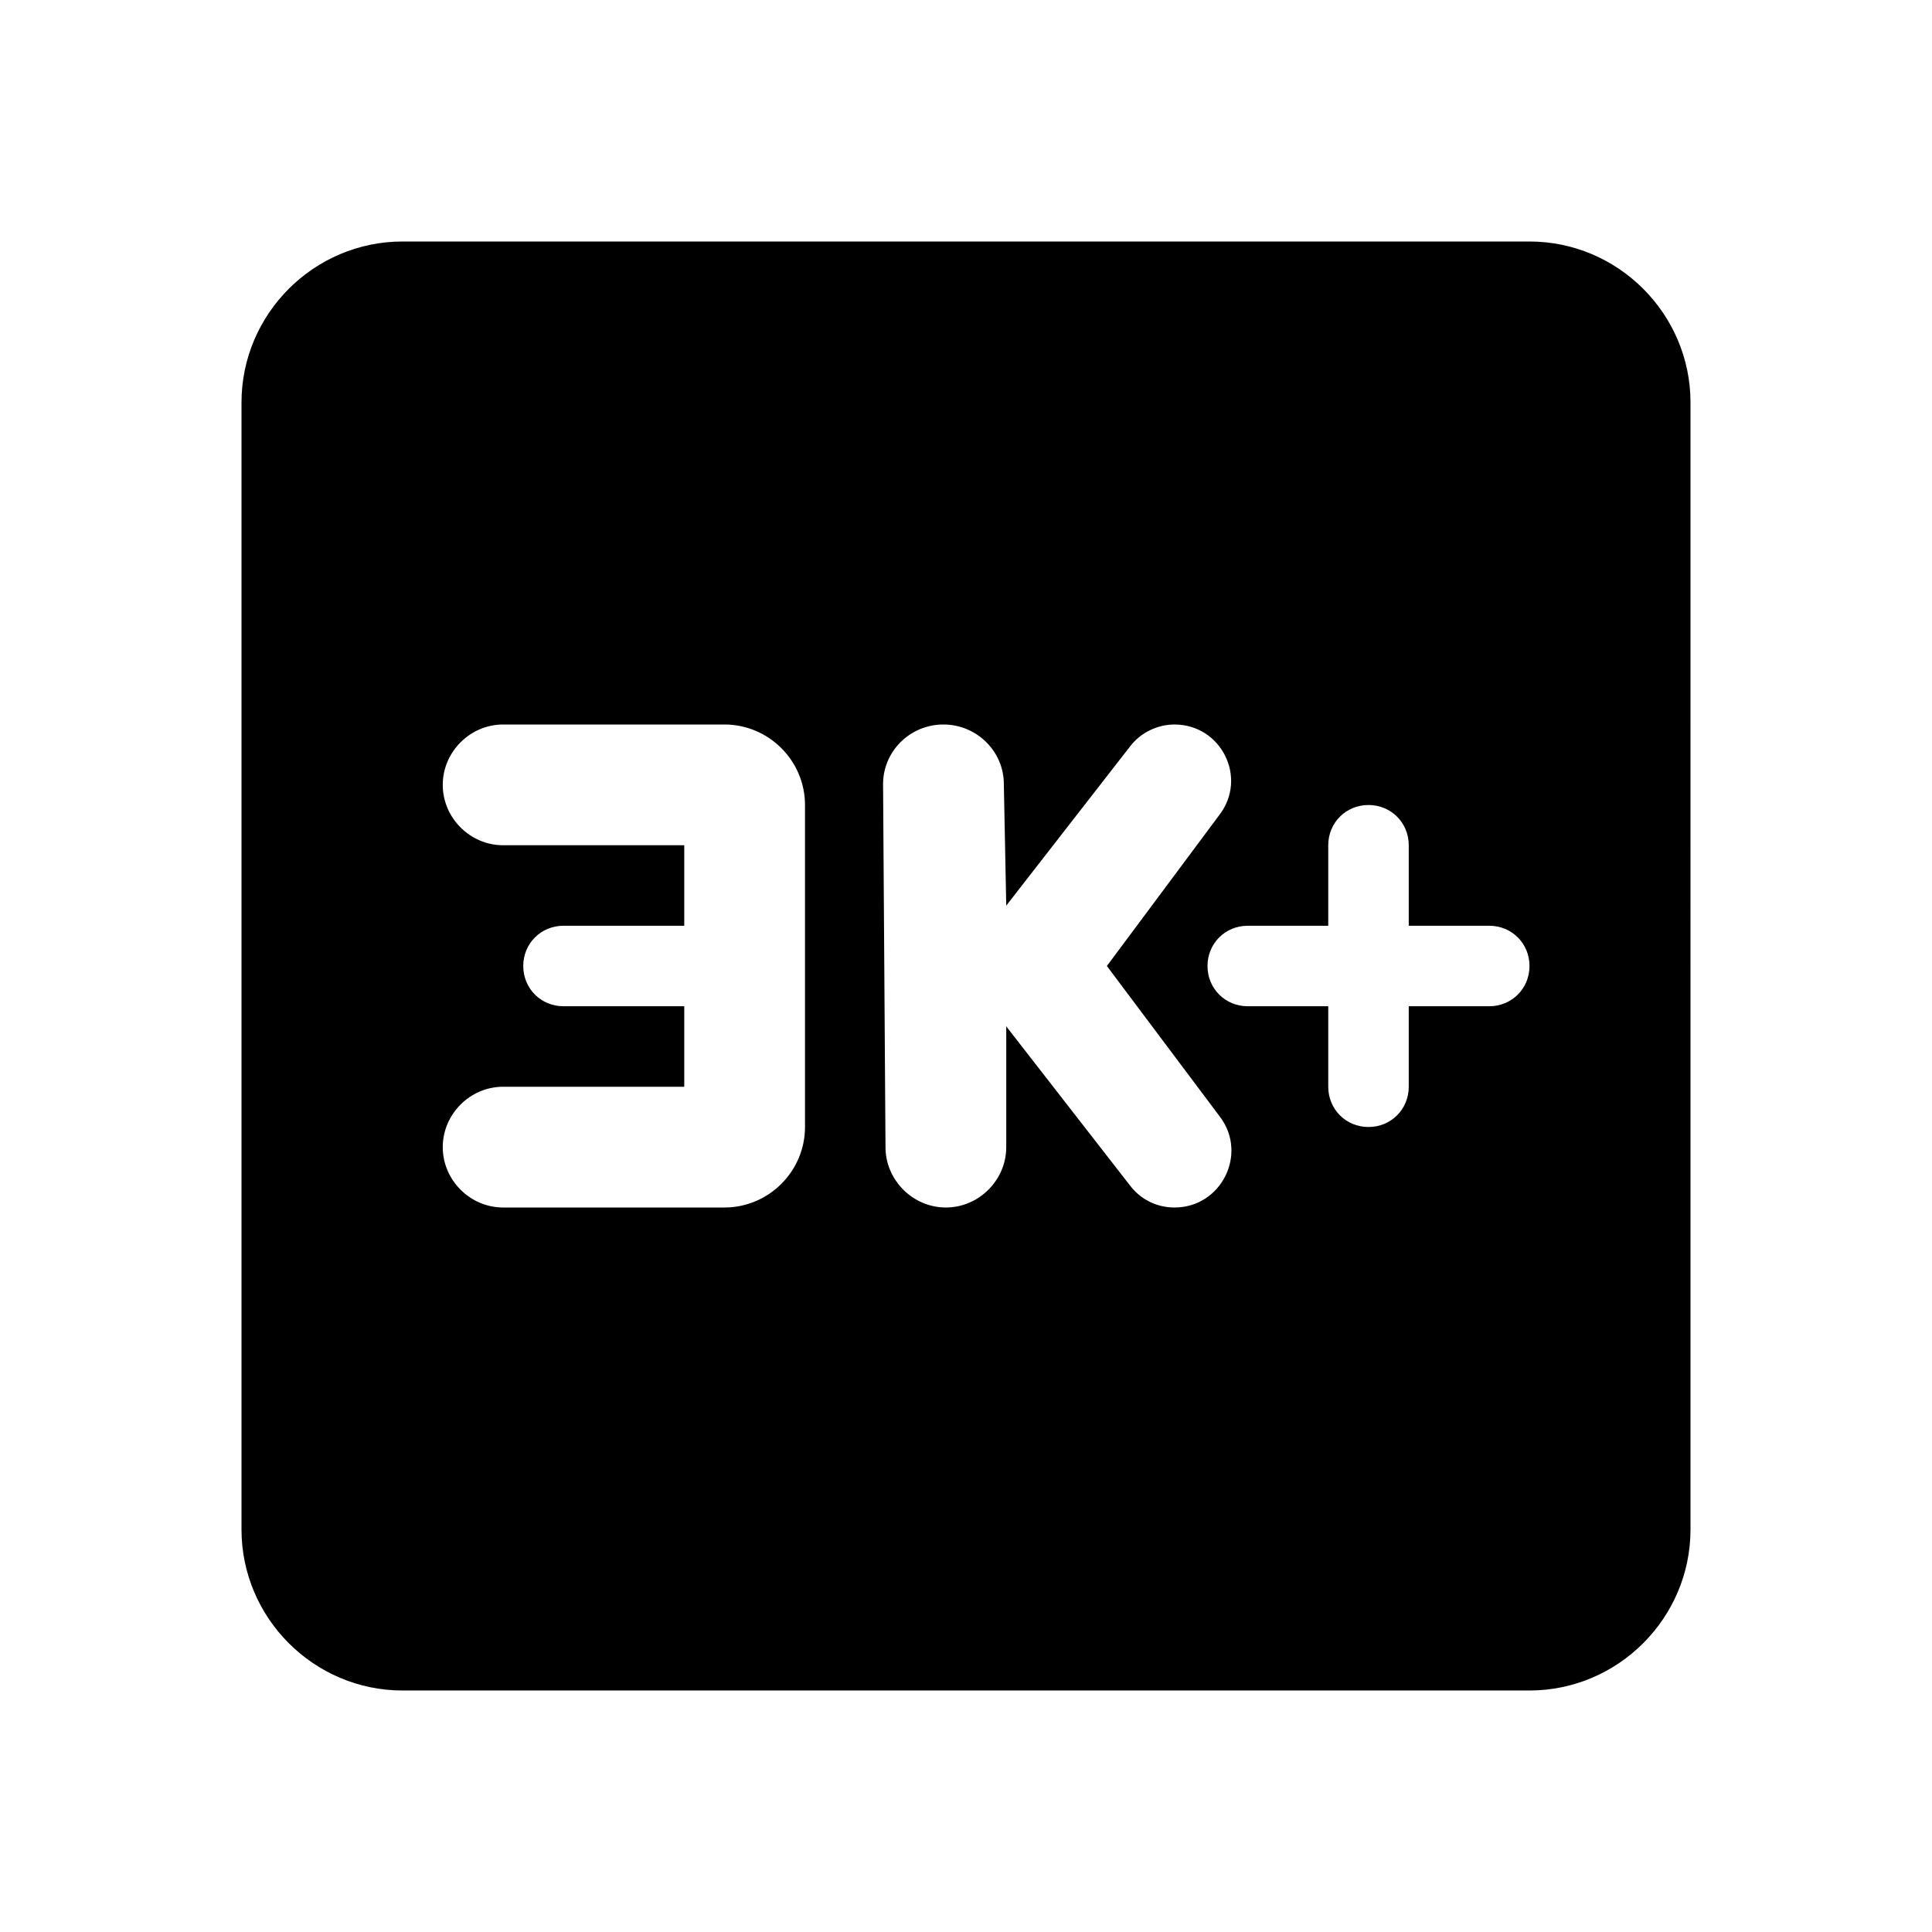 <svg xmlns="http://www.w3.org/2000/svg" enable-background="new 0 0 24 24" viewBox="0 0 24 24" fill="currentColor"><g><rect fill="none" /></g><g><path d="M19,3H5C3.9,3,3,3.9,3,5v14c0,1.1,0.9,2,2,2h14c1.1,0,2-0.9,2-2V5C21,3.9,20.1,3,19,3z M10,14c0,0.55-0.45,1-1,1H6.25 c-0.41,0-0.75-0.34-0.75-0.75v0c0-0.41,0.34-0.75,0.75-0.75H8.5v-1H7c-0.28,0-0.5-0.22-0.5-0.5v0c0-0.28,0.22-0.5,0.5-0.5h1.5v-1 H6.25c-0.41,0-0.75-0.34-0.75-0.75v0C5.5,9.34,5.84,9,6.25,9H9c0.55,0,1,0.45,1,1V14z M14.59,15L14.59,15 c-0.22,0-0.42-0.1-0.55-0.27l-1.54-1.98v1.5c0,0.41-0.34,0.75-0.75,0.75h0C11.34,15,11,14.66,11,14.25l-0.03-4.49 C10.96,9.34,11.3,9,11.72,9h0c0.41,0,0.75,0.33,0.75,0.74l0.03,1.51l1.54-1.98C14.17,9.1,14.38,9,14.59,9h0 c0.58,0,0.91,0.66,0.56,1.12L13.75,12l1.41,1.88C15.5,14.34,15.17,15,14.59,15z M18.5,12.5h-1v1c0,0.28-0.22,0.5-0.5,0.5l0,0 c-0.28,0-0.5-0.22-0.5-0.5v-1h-1c-0.28,0-0.5-0.22-0.5-0.5v0c0-0.28,0.22-0.5,0.5-0.5h1v-1c0-0.28,0.22-0.5,0.5-0.5l0,0 c0.28,0,0.5,0.22,0.5,0.5v1h1c0.28,0,0.5,0.22,0.5,0.5v0C19,12.28,18.78,12.5,18.5,12.5z"/></g></svg>